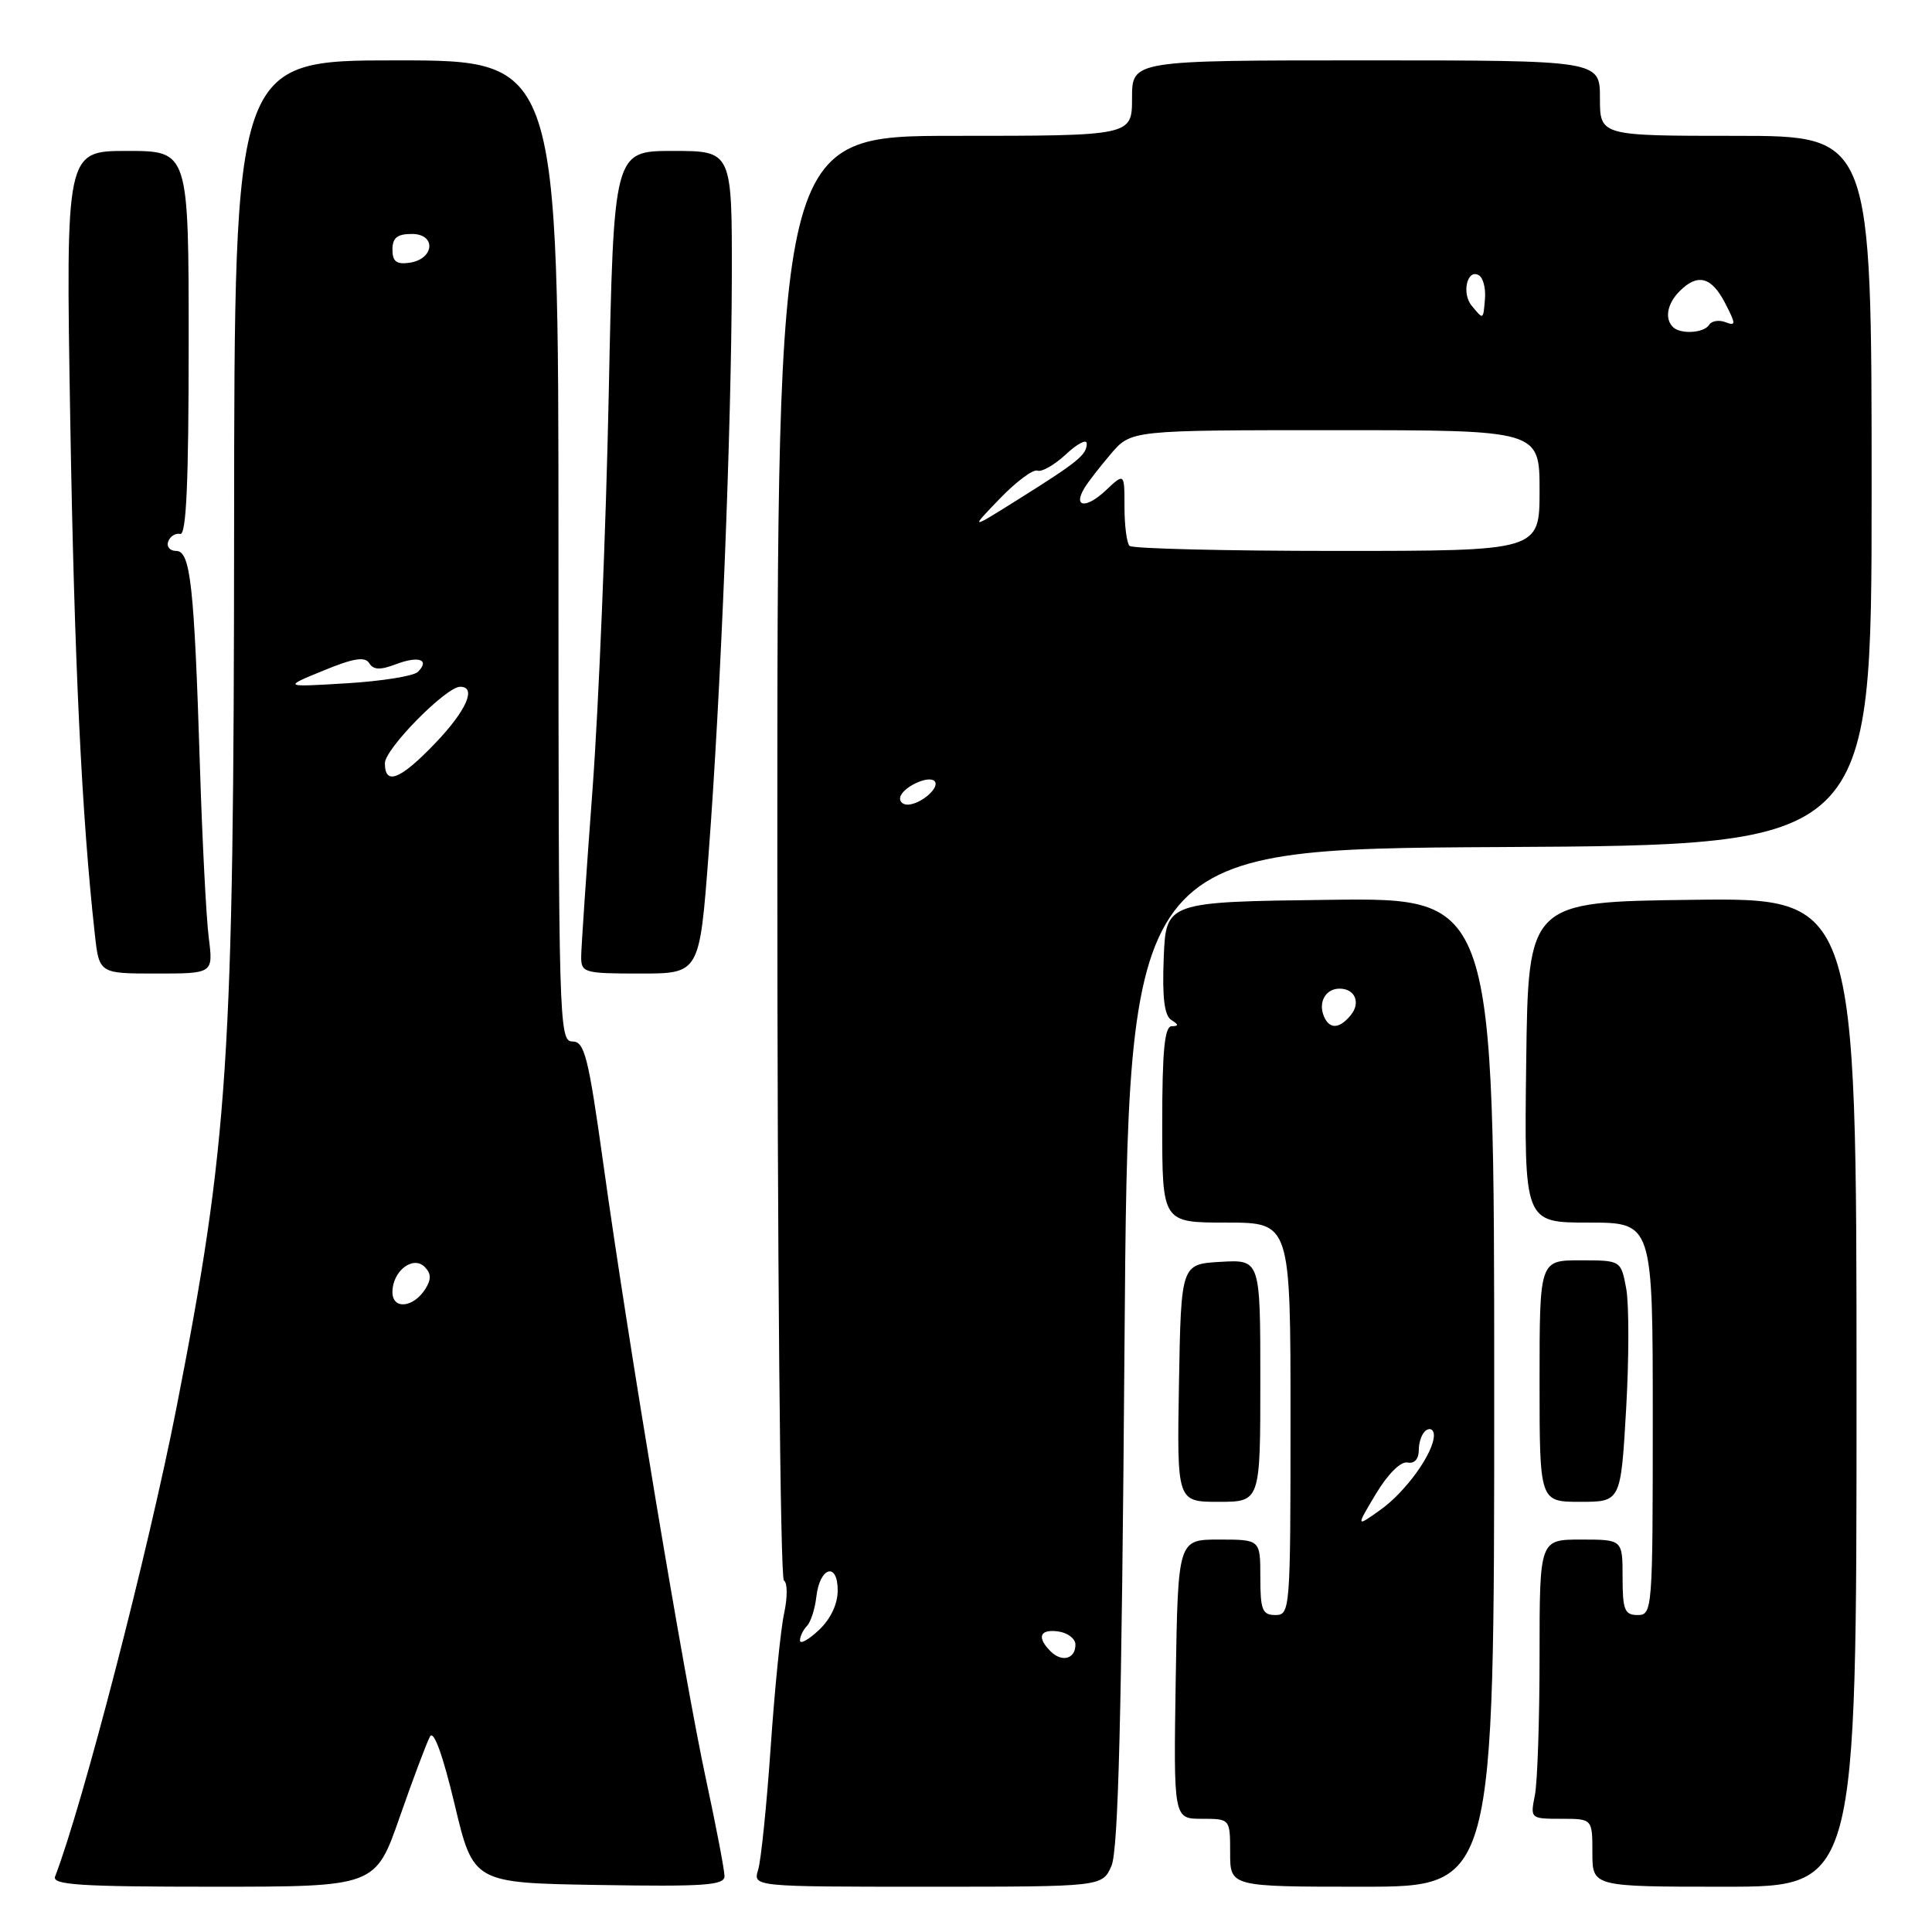 <?xml version="1.0" encoding="UTF-8" standalone="no"?>
<!DOCTYPE svg PUBLIC "-//W3C//DTD SVG 1.1//EN" "http://www.w3.org/Graphics/SVG/1.1/DTD/svg11.dtd" >
<svg xmlns="http://www.w3.org/2000/svg" xmlns:xlink="http://www.w3.org/1999/xlink" version="1.1" viewBox="0 0 256 256">
 <g >
 <path fill="currentColor"
d=" M 52.97 240.75 C 54.75 235.66 56.55 230.87 56.98 230.09 C 57.47 229.21 58.68 232.55 60.24 239.09 C 62.72 249.50 62.72 249.50 79.36 249.77 C 93.32 250.00 96.00 249.82 96.00 248.60 C 96.00 247.81 94.90 242.06 93.56 235.83 C 90.71 222.64 83.21 177.71 79.95 154.25 C 77.95 139.95 77.46 138.00 75.84 138.00 C 74.07 138.00 74.00 135.46 74.00 73.00 C 74.00 8.00 74.00 8.00 52.52 8.00 C 31.05 8.00 31.05 8.00 31.02 69.97 C 30.98 140.53 30.27 151.33 23.39 186.50 C 19.66 205.51 10.98 239.08 7.30 248.65 C 6.88 249.76 10.63 250.00 28.27 250.00 C 49.75 250.00 49.75 250.00 52.97 240.75 Z  M 147.27 247.25 C 148.18 245.21 148.63 227.49 149.00 178.50 C 149.50 112.50 149.50 112.50 198.75 112.24 C 248.00 111.98 248.00 111.98 248.00 64.99 C 248.00 18.00 248.00 18.00 230.00 18.00 C 212.00 18.00 212.00 18.00 212.00 13.00 C 212.00 8.00 212.00 8.00 181.00 8.00 C 150.00 8.00 150.00 8.00 150.00 13.00 C 150.00 18.00 150.00 18.00 126.50 18.00 C 103.00 18.00 103.00 18.00 103.00 113.44 C 103.00 166.25 103.39 209.12 103.87 209.42 C 104.35 209.71 104.36 211.64 103.91 213.73 C 103.45 215.80 102.65 223.80 102.12 231.50 C 101.59 239.20 100.84 246.51 100.46 247.75 C 99.77 250.00 99.77 250.00 122.91 250.00 C 146.05 250.00 146.05 250.00 147.27 247.25 Z  M 197.99 184.48 C 197.99 118.96 197.99 118.96 176.24 119.23 C 154.50 119.50 154.50 119.50 154.20 126.91 C 153.99 132.17 154.28 134.56 155.20 135.15 C 156.20 135.78 156.21 135.97 155.25 135.98 C 154.31 136.00 154.00 139.27 154.00 149.00 C 154.00 162.00 154.00 162.00 162.50 162.00 C 171.00 162.00 171.00 162.00 171.00 188.00 C 171.00 213.33 170.95 214.00 169.00 214.00 C 167.27 214.00 167.00 213.33 167.00 209.00 C 167.00 204.00 167.00 204.00 161.54 204.00 C 156.09 204.00 156.09 204.00 155.79 222.50 C 155.50 241.00 155.50 241.00 159.25 241.00 C 163.00 241.00 163.00 241.00 163.00 245.50 C 163.00 250.00 163.00 250.00 180.49 250.00 C 197.99 250.00 197.99 250.00 197.99 184.48 Z  M 246.00 184.48 C 246.00 118.96 246.00 118.96 224.25 119.23 C 202.50 119.50 202.50 119.50 202.23 140.75 C 201.96 162.00 201.96 162.00 210.48 162.00 C 219.00 162.00 219.00 162.00 219.00 188.00 C 219.00 213.33 218.95 214.00 217.00 214.00 C 215.27 214.00 215.00 213.33 215.00 209.00 C 215.00 204.00 215.00 204.00 209.50 204.00 C 204.00 204.00 204.00 204.00 204.00 219.38 C 204.00 227.83 203.72 236.16 203.38 237.88 C 202.76 240.97 202.79 241.00 206.88 241.00 C 211.00 241.00 211.00 241.00 211.00 245.50 C 211.00 250.00 211.00 250.00 228.50 250.00 C 246.00 250.00 246.00 250.00 246.00 184.48 Z  M 167.00 182.95 C 167.00 166.90 167.00 166.90 161.75 167.20 C 156.50 167.50 156.50 167.50 156.22 183.25 C 155.95 199.00 155.95 199.00 161.47 199.00 C 167.00 199.00 167.00 199.00 167.00 182.95 Z  M 215.47 186.73 C 215.86 179.97 215.86 172.77 215.48 170.73 C 214.78 167.00 214.78 167.00 209.39 167.00 C 204.00 167.00 204.00 167.00 204.00 183.00 C 204.00 199.00 204.00 199.00 209.38 199.00 C 214.76 199.00 214.76 199.00 215.47 186.73 Z  M 27.66 124.25 C 27.33 121.64 26.80 111.40 26.49 101.50 C 25.73 77.45 25.24 73.00 23.34 73.00 C 22.51 73.00 22.04 72.44 22.29 71.75 C 22.54 71.06 23.26 70.61 23.88 70.75 C 24.69 70.93 25.00 63.87 25.00 45.50 C 25.00 20.00 25.00 20.00 16.85 20.00 C 8.71 20.00 8.71 20.00 9.31 55.75 C 9.85 87.78 10.83 108.12 12.56 123.75 C 13.14 129.00 13.14 129.00 20.70 129.00 C 28.26 129.00 28.26 129.00 27.66 124.25 Z  M 93.89 113.20 C 95.53 91.68 96.92 57.00 96.97 36.75 C 97.00 20.00 97.00 20.00 89.16 20.00 C 81.32 20.00 81.32 20.00 80.66 52.25 C 80.30 69.99 79.33 93.50 78.52 104.50 C 77.70 115.50 77.02 125.51 77.01 126.75 C 77.00 128.89 77.37 129.00 84.84 129.00 C 92.69 129.00 92.69 129.00 93.89 113.20 Z  M 52.00 171.20 C 52.00 168.43 54.72 166.32 56.27 167.87 C 57.14 168.74 57.16 169.52 56.37 170.78 C 54.78 173.30 52.00 173.57 52.00 171.20 Z  M 51.00 101.13 C 51.00 99.23 59.10 91.00 60.98 91.00 C 63.20 91.00 61.79 94.18 57.67 98.48 C 53.03 103.32 51.00 104.13 51.00 101.13 Z  M 42.84 88.86 C 46.84 87.21 48.36 86.97 48.92 87.87 C 49.48 88.77 50.38 88.81 52.47 88.01 C 55.48 86.87 57.00 87.40 55.37 89.03 C 54.82 89.58 50.57 90.26 45.93 90.54 C 37.50 91.05 37.50 91.05 42.84 88.86 Z  M 52.00 33.07 C 52.00 31.51 52.64 31.00 54.57 31.00 C 57.86 31.00 57.56 34.35 54.24 34.82 C 52.54 35.06 52.00 34.64 52.00 33.07 Z  M 139.21 218.81 C 137.34 216.94 137.77 215.83 140.25 216.18 C 141.49 216.36 142.50 217.14 142.50 217.92 C 142.50 219.82 140.71 220.31 139.21 218.81 Z  M 106.00 217.37 C 106.00 216.84 106.42 215.97 106.92 215.45 C 107.43 214.93 107.99 213.18 108.17 211.58 C 108.62 207.62 111.00 206.92 111.00 210.74 C 111.00 212.55 110.06 214.54 108.50 216.00 C 107.12 217.29 106.00 217.91 106.00 217.37 Z  M 119.28 105.66 C 119.53 104.34 123.01 102.68 123.83 103.50 C 124.57 104.24 122.35 106.33 120.54 106.60 C 119.73 106.72 119.16 106.29 119.28 105.66 Z  M 149.67 72.33 C 149.30 71.97 149.00 69.64 149.00 67.16 C 149.00 62.65 149.00 62.65 146.50 65.00 C 143.93 67.41 142.17 67.25 143.66 64.72 C 144.12 63.94 145.71 61.88 147.19 60.15 C 149.87 57.00 149.87 57.00 176.94 57.00 C 204.00 57.00 204.00 57.00 204.00 65.00 C 204.00 73.00 204.00 73.00 177.17 73.00 C 162.41 73.00 150.03 72.70 149.67 72.33 Z  M 132.46 66.09 C 134.64 63.83 136.89 62.15 137.46 62.36 C 138.03 62.58 139.74 61.60 141.25 60.19 C 142.76 58.78 144.00 58.14 144.00 58.77 C 144.00 60.26 142.86 61.19 135.00 66.12 C 128.50 70.20 128.50 70.20 132.46 66.09 Z  M 221.67 43.33 C 220.54 42.21 220.92 40.22 222.57 38.57 C 224.95 36.19 226.78 36.67 228.58 40.15 C 230.03 42.96 230.04 43.23 228.63 42.69 C 227.77 42.36 226.80 42.52 226.47 43.04 C 225.80 44.14 222.66 44.33 221.67 43.33 Z  M 195.01 40.51 C 193.63 38.85 194.43 35.53 195.98 36.49 C 196.52 36.82 196.88 38.20 196.77 39.55 C 196.53 42.44 196.58 42.41 195.01 40.51 Z  M 182.32 197.94 C 183.90 195.31 185.60 193.62 186.49 193.79 C 187.43 193.98 188.00 193.33 188.00 192.10 C 188.00 191.01 188.45 189.84 189.00 189.50 C 189.55 189.16 190.00 189.47 190.00 190.19 C 189.99 192.50 186.30 197.65 182.93 200.05 C 179.66 202.38 179.66 202.38 182.32 197.94 Z  M 175.38 134.55 C 174.68 132.71 175.70 131.00 177.50 131.00 C 179.56 131.00 180.34 132.89 178.96 134.54 C 177.43 136.40 176.09 136.40 175.38 134.55 Z "/>
</g>
</svg>